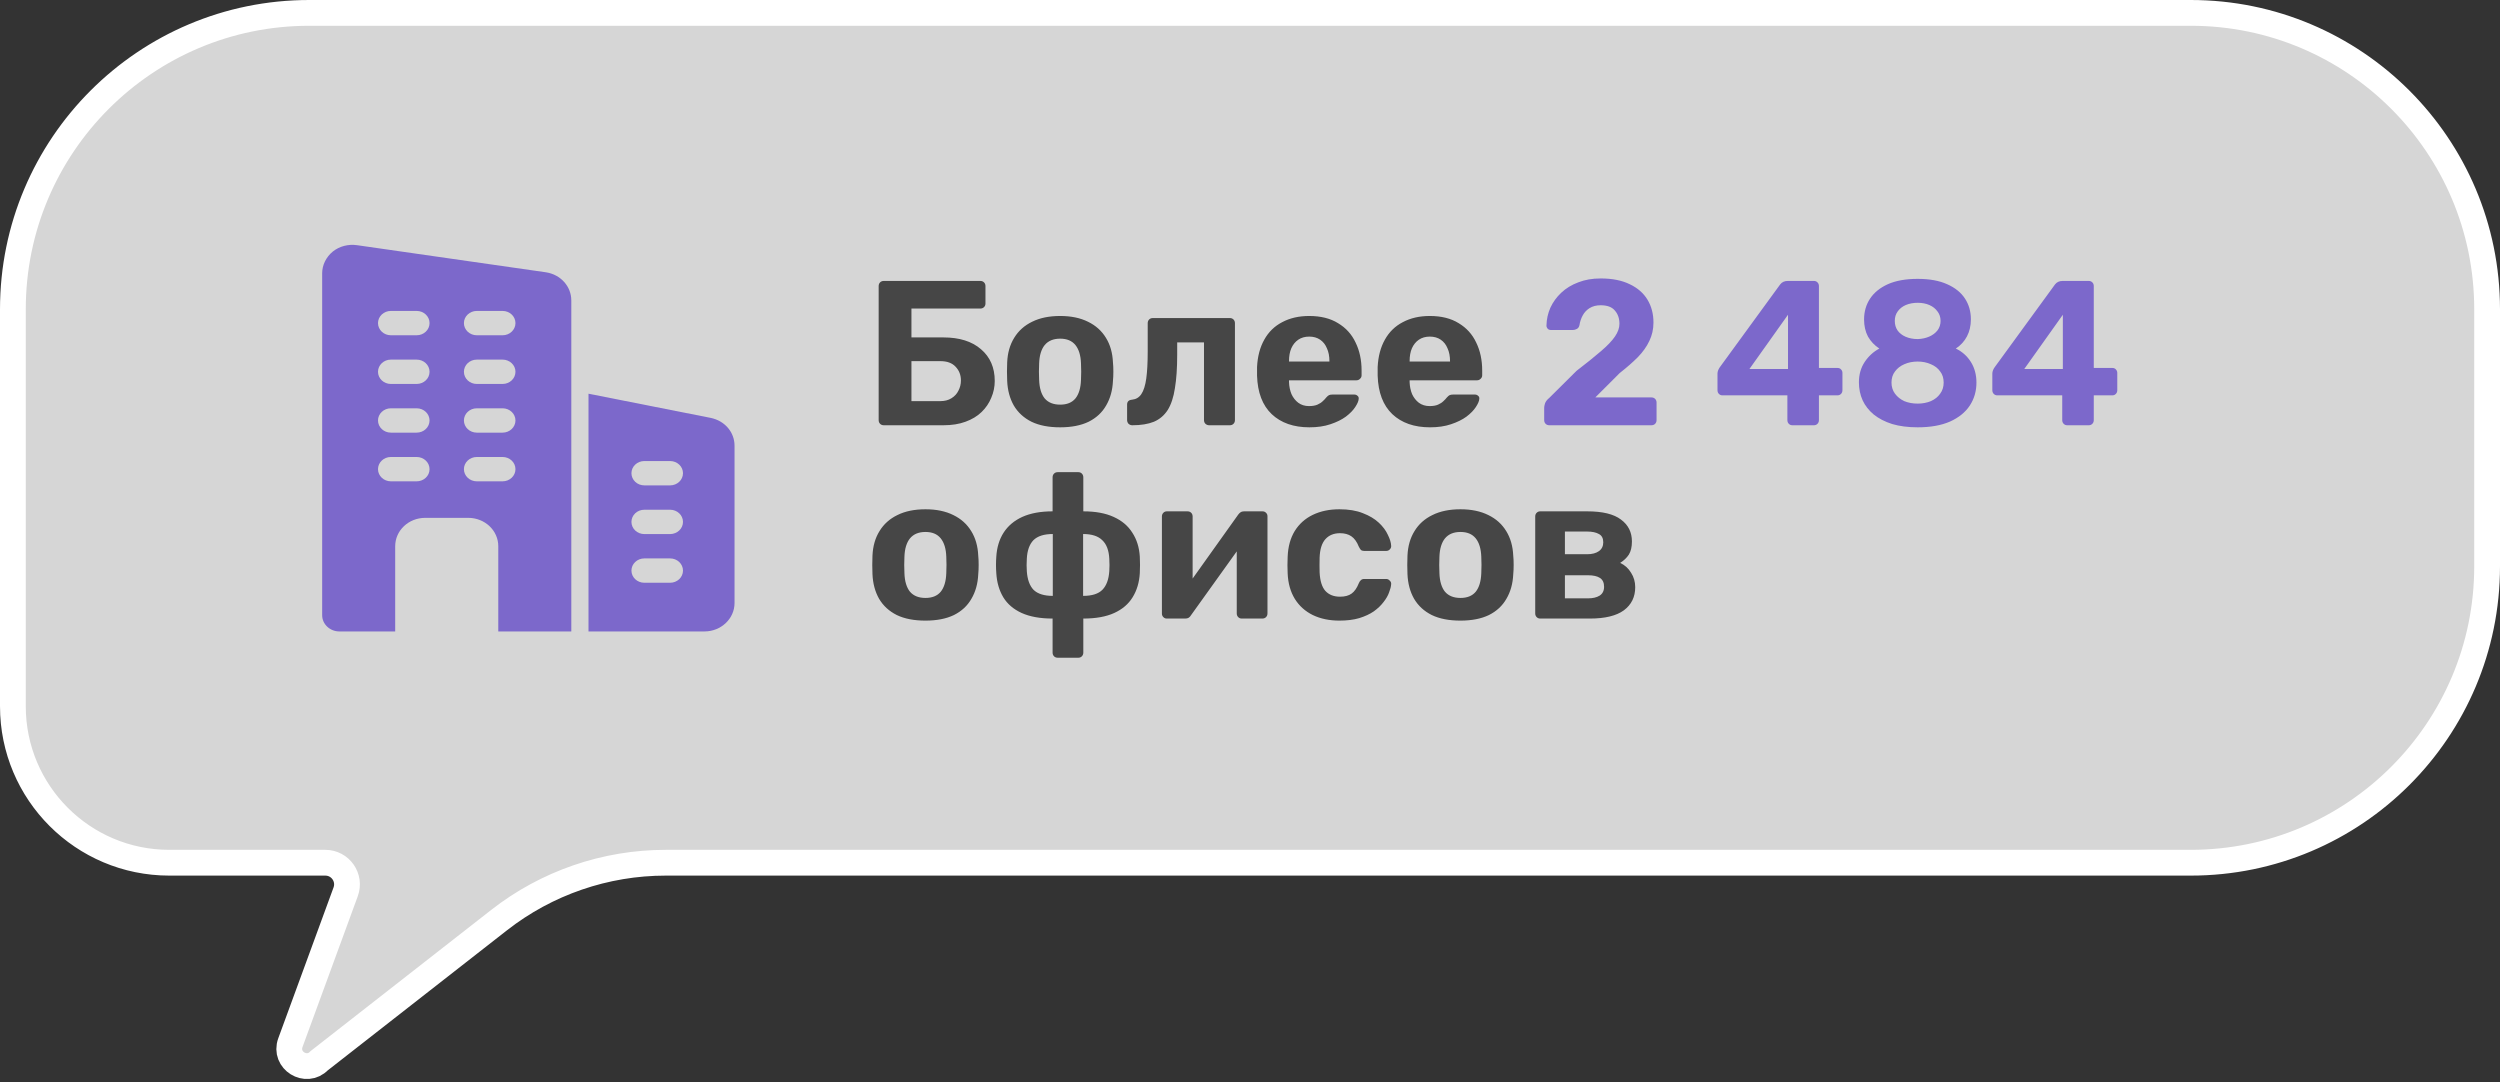 <svg width="194" height="84" viewBox="0 0 194 84" fill="none" xmlns="http://www.w3.org/2000/svg">
<rect x="0" y="0" width="194" height="84" fill="#333333" stroke="none"/>
<path d="M24 1H170C182.703 1 193 11.297 193 24V43.947C193 56.65 182.703 66.947 170 66.947H51.661C46.974 66.947 42.422 68.515 38.729 71.401L24.766 82.314C23.772 83.351 22.029 82.289 22.535 80.909L26.823 69.207C27.226 68.11 26.413 66.947 25.245 66.947H13.138C6.434 66.947 1 61.513 1 54.809V24C1 11.297 11.297 1 24 1Z" fill="white" fill-opacity="0.8" stroke="white" stroke-width="2"/>
<path d="M68.584 33C68.467 33 68.371 32.963 68.296 32.888C68.221 32.813 68.184 32.717 68.184 32.6V22.2C68.184 22.083 68.221 21.987 68.296 21.912C68.371 21.837 68.467 21.8 68.584 21.8H76.072C76.189 21.8 76.285 21.837 76.36 21.912C76.435 21.987 76.472 22.083 76.472 22.2V23.56C76.472 23.667 76.435 23.757 76.36 23.832C76.285 23.907 76.189 23.944 76.072 23.944H70.728V26.184H73.208C74.445 26.184 75.416 26.488 76.12 27.096C76.835 27.704 77.192 28.525 77.192 29.56C77.192 30.019 77.101 30.456 76.92 30.872C76.749 31.288 76.499 31.656 76.168 31.976C75.837 32.296 75.421 32.547 74.92 32.728C74.429 32.909 73.859 33 73.208 33H68.584ZM70.728 31.128H72.968C73.309 31.128 73.597 31.053 73.832 30.904C74.077 30.755 74.259 30.557 74.376 30.312C74.504 30.067 74.568 29.805 74.568 29.528C74.568 29.101 74.429 28.744 74.152 28.456C73.885 28.168 73.491 28.024 72.968 28.024H70.728V31.128ZM82.269 33.16C81.384 33.16 80.642 33.016 80.045 32.728C79.448 32.429 78.989 32.008 78.669 31.464C78.36 30.92 78.189 30.285 78.157 29.56C78.147 29.347 78.141 29.107 78.141 28.84C78.141 28.563 78.147 28.323 78.157 28.12C78.189 27.384 78.371 26.749 78.701 26.216C79.032 25.672 79.496 25.256 80.093 24.968C80.691 24.669 81.416 24.52 82.269 24.52C83.112 24.52 83.832 24.669 84.429 24.968C85.026 25.256 85.49 25.672 85.821 26.216C86.152 26.749 86.333 27.384 86.365 28.12C86.386 28.323 86.397 28.563 86.397 28.84C86.397 29.107 86.386 29.347 86.365 29.56C86.333 30.285 86.157 30.92 85.837 31.464C85.528 32.008 85.075 32.429 84.477 32.728C83.88 33.016 83.144 33.16 82.269 33.16ZM82.269 31.4C82.792 31.4 83.186 31.24 83.453 30.92C83.72 30.589 83.864 30.109 83.885 29.48C83.896 29.32 83.901 29.107 83.901 28.84C83.901 28.573 83.896 28.36 83.885 28.2C83.864 27.581 83.72 27.107 83.453 26.776C83.186 26.445 82.792 26.28 82.269 26.28C81.746 26.28 81.347 26.445 81.069 26.776C80.802 27.107 80.659 27.581 80.637 28.2C80.626 28.36 80.621 28.573 80.621 28.84C80.621 29.107 80.626 29.32 80.637 29.48C80.659 30.109 80.802 30.589 81.069 30.92C81.347 31.24 81.746 31.4 82.269 31.4ZM87.862 33C87.756 33 87.66 32.963 87.575 32.888C87.5 32.803 87.463 32.707 87.463 32.6V31.4C87.463 31.165 87.591 31.037 87.847 31.016C88.156 30.984 88.396 30.84 88.567 30.584C88.748 30.317 88.876 29.912 88.951 29.368C89.025 28.824 89.062 28.125 89.062 27.272V25.08C89.062 24.963 89.1 24.867 89.174 24.792C89.249 24.717 89.345 24.68 89.463 24.68H95.43C95.548 24.68 95.644 24.717 95.719 24.792C95.793 24.867 95.831 24.963 95.831 25.08V32.6C95.831 32.717 95.793 32.813 95.719 32.888C95.644 32.963 95.548 33 95.43 33H93.831C93.724 33 93.628 32.963 93.543 32.888C93.468 32.813 93.43 32.717 93.43 32.6V26.568H91.35V27.544C91.35 28.557 91.292 29.416 91.174 30.12C91.068 30.824 90.881 31.389 90.615 31.816C90.348 32.232 89.99 32.536 89.543 32.728C89.094 32.909 88.534 33 87.862 33ZM101.611 33.16C100.384 33.16 99.408 32.819 98.683 32.136C97.968 31.453 97.589 30.461 97.547 29.16C97.547 29.075 97.547 28.963 97.547 28.824C97.547 28.675 97.547 28.557 97.547 28.472C97.589 27.651 97.776 26.947 98.107 26.36C98.437 25.763 98.901 25.309 99.499 25C100.096 24.68 100.795 24.52 101.595 24.52C102.491 24.52 103.237 24.707 103.835 25.08C104.443 25.443 104.896 25.944 105.195 26.584C105.504 27.213 105.659 27.939 105.659 28.76V29.128C105.659 29.235 105.616 29.325 105.531 29.4C105.456 29.475 105.365 29.512 105.259 29.512H100.027C100.027 29.523 100.027 29.544 100.027 29.576C100.027 29.597 100.027 29.619 100.027 29.64C100.037 29.981 100.101 30.296 100.219 30.584C100.347 30.861 100.523 31.085 100.747 31.256C100.981 31.427 101.259 31.512 101.579 31.512C101.845 31.512 102.064 31.475 102.235 31.4C102.405 31.325 102.544 31.235 102.651 31.128C102.768 31.021 102.853 30.931 102.907 30.856C103.003 30.749 103.077 30.685 103.131 30.664C103.195 30.632 103.291 30.616 103.419 30.616H105.083C105.189 30.616 105.275 30.648 105.339 30.712C105.413 30.765 105.445 30.845 105.435 30.952C105.424 31.123 105.333 31.336 105.163 31.592C105.003 31.837 104.763 32.083 104.443 32.328C104.123 32.563 103.723 32.76 103.243 32.92C102.773 33.08 102.229 33.16 101.611 33.16ZM100.027 28.056H103.163V28.024C103.163 27.64 103.099 27.309 102.971 27.032C102.853 26.744 102.677 26.52 102.443 26.36C102.208 26.2 101.925 26.12 101.595 26.12C101.264 26.12 100.981 26.2 100.747 26.36C100.512 26.52 100.331 26.744 100.203 27.032C100.085 27.309 100.027 27.64 100.027 28.024V28.056ZM110.97 33.16C109.743 33.16 108.767 32.819 108.042 32.136C107.327 31.453 106.949 30.461 106.906 29.16C106.906 29.075 106.906 28.963 106.906 28.824C106.906 28.675 106.906 28.557 106.906 28.472C106.949 27.651 107.135 26.947 107.466 26.36C107.797 25.763 108.261 25.309 108.858 25C109.455 24.68 110.154 24.52 110.954 24.52C111.85 24.52 112.597 24.707 113.194 25.08C113.802 25.443 114.255 25.944 114.554 26.584C114.863 27.213 115.018 27.939 115.018 28.76V29.128C115.018 29.235 114.975 29.325 114.89 29.4C114.815 29.475 114.725 29.512 114.618 29.512H109.386C109.386 29.523 109.386 29.544 109.386 29.576C109.386 29.597 109.386 29.619 109.386 29.64C109.397 29.981 109.461 30.296 109.578 30.584C109.706 30.861 109.882 31.085 110.106 31.256C110.341 31.427 110.618 31.512 110.938 31.512C111.205 31.512 111.423 31.475 111.594 31.4C111.765 31.325 111.903 31.235 112.01 31.128C112.127 31.021 112.213 30.931 112.266 30.856C112.362 30.749 112.437 30.685 112.49 30.664C112.554 30.632 112.65 30.616 112.778 30.616H114.442C114.549 30.616 114.634 30.648 114.698 30.712C114.773 30.765 114.805 30.845 114.794 30.952C114.783 31.123 114.693 31.336 114.522 31.592C114.362 31.837 114.122 32.083 113.802 32.328C113.482 32.563 113.082 32.76 112.602 32.92C112.133 33.08 111.589 33.16 110.97 33.16ZM109.386 28.056H112.522V28.024C112.522 27.64 112.458 27.309 112.33 27.032C112.213 26.744 112.037 26.52 111.802 26.36C111.567 26.2 111.285 26.12 110.954 26.12C110.623 26.12 110.341 26.2 110.106 26.36C109.871 26.52 109.69 26.744 109.562 27.032C109.445 27.309 109.386 27.64 109.386 28.024V28.056ZM71.816 48.16C70.931 48.16 70.189 48.016 69.592 47.728C68.995 47.429 68.536 47.008 68.216 46.464C67.907 45.92 67.736 45.285 67.704 44.56C67.693 44.347 67.688 44.107 67.688 43.84C67.688 43.563 67.693 43.323 67.704 43.12C67.736 42.384 67.917 41.749 68.248 41.216C68.579 40.672 69.043 40.256 69.64 39.968C70.237 39.669 70.963 39.52 71.816 39.52C72.659 39.52 73.379 39.669 73.976 39.968C74.573 40.256 75.037 40.672 75.368 41.216C75.699 41.749 75.88 42.384 75.912 43.12C75.933 43.323 75.944 43.563 75.944 43.84C75.944 44.107 75.933 44.347 75.912 44.56C75.88 45.285 75.704 45.92 75.384 46.464C75.075 47.008 74.621 47.429 74.024 47.728C73.427 48.016 72.691 48.16 71.816 48.16ZM71.816 46.4C72.339 46.4 72.733 46.24 73 45.92C73.267 45.589 73.411 45.109 73.432 44.48C73.443 44.32 73.448 44.107 73.448 43.84C73.448 43.573 73.443 43.36 73.432 43.2C73.411 42.581 73.267 42.107 73 41.776C72.733 41.445 72.339 41.28 71.816 41.28C71.293 41.28 70.893 41.445 70.616 41.776C70.349 42.107 70.205 42.581 70.184 43.2C70.173 43.36 70.168 43.573 70.168 43.84C70.168 44.107 70.173 44.32 70.184 44.48C70.205 45.109 70.349 45.589 70.616 45.92C70.893 46.24 71.293 46.4 71.816 46.4ZM82.081 51.04C81.964 51.04 81.868 51.003 81.793 50.928C81.719 50.853 81.681 50.757 81.681 50.64V48C80.721 48 79.921 47.856 79.281 47.568C78.652 47.28 78.177 46.875 77.857 46.352C77.537 45.819 77.356 45.195 77.313 44.48C77.281 44.053 77.281 43.627 77.313 43.2C77.356 42.485 77.543 41.867 77.873 41.344C78.215 40.811 78.7 40.4 79.329 40.112C79.969 39.824 80.753 39.68 81.681 39.68V37.04C81.681 36.923 81.719 36.827 81.793 36.752C81.868 36.677 81.964 36.64 82.081 36.64H83.681C83.788 36.64 83.879 36.677 83.953 36.752C84.028 36.827 84.065 36.923 84.065 37.04V39.68C85.004 39.68 85.788 39.824 86.417 40.112C87.057 40.4 87.543 40.811 87.873 41.344C88.215 41.867 88.407 42.485 88.449 43.2C88.471 43.627 88.471 44.053 88.449 44.48C88.407 45.195 88.22 45.819 87.889 46.352C87.569 46.875 87.095 47.28 86.465 47.568C85.836 47.856 85.036 48 84.065 48V50.64C84.065 50.757 84.028 50.853 83.953 50.928C83.879 51.003 83.788 51.04 83.681 51.04H82.081ZM81.697 46.24V41.44C81.015 41.44 80.513 41.6 80.193 41.92C79.884 42.24 79.713 42.72 79.681 43.36C79.671 43.509 79.665 43.675 79.665 43.856C79.665 44.027 79.671 44.181 79.681 44.32C79.724 44.971 79.9 45.456 80.209 45.776C80.529 46.085 81.025 46.24 81.697 46.24ZM84.049 46.24C84.743 46.24 85.244 46.08 85.553 45.76C85.863 45.44 86.039 44.96 86.081 44.32C86.092 44.181 86.097 44.027 86.097 43.856C86.097 43.675 86.092 43.509 86.081 43.36C86.049 42.709 85.868 42.229 85.537 41.92C85.217 41.6 84.721 41.44 84.049 41.44V46.24ZM90.532 48C90.436 48 90.351 47.963 90.276 47.888C90.202 47.813 90.164 47.723 90.164 47.616V40.08C90.164 39.963 90.202 39.867 90.276 39.792C90.351 39.717 90.442 39.68 90.548 39.68H92.148C92.266 39.68 92.362 39.717 92.436 39.792C92.511 39.867 92.548 39.963 92.548 40.08V46.16L91.908 45.792L96.084 39.936C96.138 39.861 96.196 39.803 96.26 39.76C96.335 39.707 96.426 39.68 96.532 39.68H97.972C98.079 39.68 98.17 39.717 98.244 39.792C98.319 39.867 98.356 39.952 98.356 40.048V47.6C98.356 47.717 98.319 47.813 98.244 47.888C98.17 47.963 98.074 48 97.956 48H96.356C96.25 48 96.159 47.963 96.084 47.888C96.01 47.813 95.972 47.717 95.972 47.6V41.76L96.628 41.872L92.42 47.744C92.378 47.819 92.319 47.883 92.244 47.936C92.17 47.979 92.084 48 91.988 48H90.532ZM103.938 48.16C103.16 48.16 102.472 48.016 101.874 47.728C101.288 47.44 100.824 47.024 100.482 46.48C100.141 45.925 99.954 45.264 99.922 44.496C99.912 44.325 99.906 44.112 99.906 43.856C99.906 43.589 99.912 43.371 99.922 43.2C99.954 42.421 100.136 41.76 100.466 41.216C100.808 40.661 101.277 40.24 101.874 39.952C102.472 39.664 103.16 39.52 103.938 39.52C104.653 39.52 105.261 39.621 105.762 39.824C106.264 40.016 106.674 40.261 106.994 40.56C107.314 40.859 107.549 41.173 107.698 41.504C107.858 41.824 107.944 42.107 107.954 42.352C107.965 42.459 107.928 42.555 107.842 42.64C107.768 42.715 107.677 42.752 107.57 42.752H105.858C105.752 42.752 105.666 42.725 105.602 42.672C105.549 42.608 105.496 42.523 105.442 42.416C105.293 42.043 105.101 41.776 104.866 41.616C104.632 41.456 104.338 41.376 103.986 41.376C103.506 41.376 103.128 41.531 102.85 41.84C102.573 42.149 102.424 42.629 102.402 43.28C102.392 43.696 102.392 44.075 102.402 44.416C102.434 45.077 102.584 45.557 102.85 45.856C103.128 46.155 103.506 46.304 103.986 46.304C104.36 46.304 104.658 46.224 104.882 46.064C105.106 45.904 105.293 45.637 105.442 45.264C105.485 45.157 105.538 45.077 105.602 45.024C105.666 44.96 105.752 44.928 105.858 44.928H107.57C107.677 44.928 107.768 44.971 107.842 45.056C107.928 45.131 107.965 45.221 107.954 45.328C107.944 45.509 107.89 45.723 107.794 45.968C107.709 46.213 107.565 46.464 107.362 46.72C107.17 46.976 106.92 47.216 106.61 47.44C106.301 47.653 105.922 47.829 105.474 47.968C105.037 48.096 104.525 48.16 103.938 48.16ZM113.332 48.16C112.446 48.16 111.705 48.016 111.108 47.728C110.51 47.429 110.052 47.008 109.732 46.464C109.422 45.92 109.252 45.285 109.22 44.56C109.209 44.347 109.204 44.107 109.204 43.84C109.204 43.563 109.209 43.323 109.22 43.12C109.252 42.384 109.433 41.749 109.764 41.216C110.094 40.672 110.558 40.256 111.156 39.968C111.753 39.669 112.478 39.52 113.332 39.52C114.174 39.52 114.894 39.669 115.492 39.968C116.089 40.256 116.553 40.672 116.884 41.216C117.214 41.749 117.396 42.384 117.428 43.12C117.449 43.323 117.46 43.563 117.46 43.84C117.46 44.107 117.449 44.347 117.428 44.56C117.396 45.285 117.22 45.92 116.9 46.464C116.59 47.008 116.137 47.429 115.54 47.728C114.942 48.016 114.206 48.16 113.332 48.16ZM113.332 46.4C113.854 46.4 114.249 46.24 114.516 45.92C114.782 45.589 114.926 45.109 114.948 44.48C114.958 44.32 114.964 44.107 114.964 43.84C114.964 43.573 114.958 43.36 114.948 43.2C114.926 42.581 114.782 42.107 114.516 41.776C114.249 41.445 113.854 41.28 113.332 41.28C112.809 41.28 112.409 41.445 112.132 41.776C111.865 42.107 111.721 42.581 111.7 43.2C111.689 43.36 111.684 43.573 111.684 43.84C111.684 44.107 111.689 44.32 111.7 44.48C111.721 45.109 111.865 45.589 112.132 45.92C112.409 46.24 112.809 46.4 113.332 46.4ZM119.517 48C119.41 48 119.32 47.963 119.245 47.888C119.17 47.813 119.133 47.717 119.133 47.6V40.08C119.133 39.963 119.17 39.867 119.245 39.792C119.32 39.717 119.41 39.68 119.517 39.68H123.165C124.36 39.68 125.234 39.893 125.789 40.32C126.354 40.736 126.637 41.301 126.637 42.016C126.637 42.443 126.557 42.784 126.397 43.04C126.237 43.285 126.013 43.499 125.725 43.68C126.088 43.851 126.37 44.107 126.573 44.448C126.786 44.779 126.893 45.152 126.893 45.568C126.893 46.325 126.6 46.923 126.013 47.36C125.426 47.787 124.546 48 123.373 48H119.517ZM121.437 46.432H123.229C123.602 46.432 123.901 46.363 124.125 46.224C124.36 46.075 124.477 45.845 124.477 45.536C124.477 45.216 124.37 44.987 124.157 44.848C123.944 44.709 123.634 44.64 123.229 44.64H121.437V46.432ZM121.437 43.008H123.165C123.549 43.008 123.853 42.928 124.077 42.768C124.301 42.608 124.413 42.379 124.413 42.08C124.413 41.771 124.301 41.557 124.077 41.44C123.853 41.312 123.549 41.248 123.165 41.248H121.437V43.008Z" fill="#464646"/>
<path d="M120.229 33C120.111 33 120.015 32.963 119.941 32.888C119.866 32.813 119.829 32.717 119.829 32.6V31.64C119.829 31.555 119.85 31.443 119.893 31.304C119.946 31.155 120.058 31.011 120.229 30.872L122.341 28.776C123.119 28.179 123.749 27.672 124.229 27.256C124.719 26.84 125.082 26.461 125.317 26.12C125.551 25.779 125.669 25.448 125.669 25.128C125.669 24.712 125.551 24.371 125.317 24.104C125.093 23.827 124.725 23.688 124.213 23.688C123.871 23.688 123.583 23.763 123.349 23.912C123.125 24.051 122.949 24.237 122.821 24.472C122.693 24.707 122.607 24.963 122.565 25.24C122.533 25.379 122.463 25.475 122.357 25.528C122.261 25.581 122.159 25.608 122.053 25.608H120.357C120.25 25.608 120.165 25.576 120.101 25.512C120.037 25.437 120.005 25.357 120.005 25.272C120.015 24.781 120.117 24.317 120.309 23.88C120.511 23.443 120.794 23.053 121.157 22.712C121.519 22.371 121.957 22.104 122.469 21.912C122.981 21.709 123.562 21.608 124.213 21.608C125.109 21.608 125.861 21.757 126.469 22.056C127.077 22.344 127.535 22.744 127.845 23.256C128.154 23.768 128.309 24.36 128.309 25.032C128.309 25.544 128.202 26.019 127.989 26.456C127.786 26.893 127.487 27.315 127.093 27.72C126.698 28.115 126.229 28.525 125.685 28.952L123.797 30.84H128.149C128.266 30.84 128.362 30.877 128.437 30.952C128.511 31.027 128.549 31.123 128.549 31.24V32.6C128.549 32.717 128.511 32.813 128.437 32.888C128.362 32.963 128.266 33 128.149 33H120.229ZM139.085 33C138.978 33 138.887 32.963 138.813 32.888C138.738 32.813 138.701 32.717 138.701 32.6V30.68H133.661C133.554 30.68 133.463 30.643 133.389 30.568C133.314 30.493 133.277 30.397 133.277 30.28V28.984C133.277 28.909 133.293 28.829 133.325 28.744C133.357 28.659 133.399 28.579 133.453 28.504L138.141 22.072C138.279 21.891 138.477 21.8 138.733 21.8H140.765C140.871 21.8 140.962 21.837 141.036 21.912C141.111 21.987 141.149 22.083 141.149 22.2V28.552H142.573C142.701 28.552 142.797 28.589 142.861 28.664C142.935 28.739 142.973 28.829 142.973 28.936V30.28C142.973 30.397 142.935 30.493 142.861 30.568C142.786 30.643 142.695 30.68 142.589 30.68H141.149V32.6C141.149 32.717 141.111 32.813 141.036 32.888C140.962 32.963 140.871 33 140.765 33H139.085ZM135.757 28.632H138.749V24.424L135.757 28.632ZM148.812 33.16C148.066 33.16 147.404 33.075 146.828 32.904C146.263 32.723 145.788 32.477 145.404 32.168C145.02 31.848 144.732 31.48 144.54 31.064C144.348 30.637 144.252 30.173 144.252 29.672C144.252 29.064 144.402 28.536 144.7 28.088C144.999 27.64 145.378 27.293 145.836 27.048C145.463 26.803 145.17 26.493 144.956 26.12C144.754 25.736 144.652 25.293 144.652 24.792C144.652 24.184 144.807 23.645 145.116 23.176C145.426 22.707 145.884 22.333 146.492 22.056C147.111 21.779 147.884 21.64 148.812 21.64C149.73 21.64 150.492 21.779 151.1 22.056C151.708 22.323 152.167 22.691 152.476 23.16C152.786 23.629 152.94 24.168 152.94 24.776C152.94 25.277 152.839 25.72 152.636 26.104C152.434 26.488 152.146 26.803 151.772 27.048C152.263 27.283 152.652 27.629 152.94 28.088C153.228 28.547 153.372 29.08 153.372 29.688C153.372 30.349 153.202 30.941 152.86 31.464C152.519 31.987 152.007 32.403 151.324 32.712C150.642 33.011 149.804 33.16 148.812 33.16ZM148.812 31.32C149.186 31.32 149.527 31.256 149.836 31.128C150.146 30.989 150.386 30.797 150.556 30.552C150.738 30.307 150.828 30.019 150.828 29.688C150.828 29.347 150.738 29.059 150.556 28.824C150.386 28.579 150.146 28.392 149.836 28.264C149.527 28.125 149.186 28.056 148.812 28.056C148.428 28.056 148.082 28.125 147.772 28.264C147.474 28.392 147.234 28.579 147.052 28.824C146.871 29.059 146.78 29.347 146.78 29.688C146.78 30.019 146.871 30.307 147.052 30.552C147.234 30.797 147.474 30.989 147.772 31.128C148.082 31.256 148.428 31.32 148.812 31.32ZM148.812 26.312C149.143 26.301 149.442 26.237 149.708 26.12C149.975 26.003 150.188 25.843 150.348 25.64C150.508 25.427 150.588 25.181 150.588 24.904C150.588 24.616 150.508 24.371 150.348 24.168C150.199 23.955 149.991 23.789 149.724 23.672C149.458 23.555 149.154 23.496 148.812 23.496C148.471 23.496 148.162 23.555 147.884 23.672C147.618 23.789 147.41 23.955 147.26 24.168C147.111 24.371 147.036 24.616 147.036 24.904C147.036 25.192 147.111 25.443 147.26 25.656C147.41 25.859 147.618 26.019 147.884 26.136C148.162 26.253 148.471 26.312 148.812 26.312ZM160.413 33C160.306 33 160.215 32.963 160.141 32.888C160.066 32.813 160.029 32.717 160.029 32.6V30.68H154.989C154.882 30.68 154.791 30.643 154.717 30.568C154.642 30.493 154.605 30.397 154.605 30.28V28.984C154.605 28.909 154.621 28.829 154.653 28.744C154.685 28.659 154.727 28.579 154.781 28.504L159.469 22.072C159.607 21.891 159.805 21.8 160.061 21.8H162.093C162.199 21.8 162.29 21.837 162.365 21.912C162.439 21.987 162.477 22.083 162.477 22.2V28.552H163.901C164.029 28.552 164.125 28.589 164.189 28.664C164.263 28.739 164.301 28.829 164.301 28.936V30.28C164.301 30.397 164.263 30.493 164.189 30.568C164.114 30.643 164.023 30.68 163.917 30.68H162.477V32.6C162.477 32.717 162.439 32.813 162.365 32.888C162.29 32.963 162.199 33 162.093 33H160.413ZM157.085 28.632H160.077V24.424L157.085 28.632Z" fill="#7C68CB"/>
<path d="M42.373 21.131L27.72 19.028C27.04 18.927 26.347 19.103 25.827 19.519C25.307 19.947 25 20.564 25 21.206V47.741C25 48.433 25.6 49 26.333 49H30.667V42.389C30.667 41.167 31.707 40.185 33 40.185H36.333C37.627 40.185 38.667 41.167 38.667 42.389V49H44.333V23.309C44.333 22.226 43.507 21.307 42.373 21.131ZM32.333 37.351H30.333C29.781 37.351 29.333 36.928 29.333 36.407C29.333 35.885 29.781 35.462 30.333 35.462H32.333C32.885 35.462 33.333 35.885 33.333 36.407C33.333 36.928 32.885 37.351 32.333 37.351ZM32.333 33.573H30.333C29.781 33.573 29.333 33.15 29.333 32.629C29.333 32.107 29.781 31.684 30.333 31.684H32.333C32.885 31.684 33.333 32.107 33.333 32.629C33.333 33.15 32.885 33.573 32.333 33.573ZM32.333 29.795H30.333C29.781 29.795 29.333 29.372 29.333 28.851C29.333 28.329 29.781 27.906 30.333 27.906H32.333C32.885 27.906 33.333 28.329 33.333 28.851C33.333 29.372 32.885 29.795 32.333 29.795ZM32.333 26.017H30.333C29.781 26.017 29.333 25.594 29.333 25.073C29.333 24.551 29.781 24.128 30.333 24.128H32.333C32.885 24.128 33.333 24.551 33.333 25.073C33.333 25.594 32.885 26.017 32.333 26.017ZM39 37.351H37C36.448 37.351 36 36.928 36 36.407C36 35.885 36.448 35.462 37 35.462H39C39.552 35.462 40 35.885 40 36.407C40 36.928 39.552 37.351 39 37.351ZM39 33.573H37C36.448 33.573 36 33.15 36 32.629C36 32.107 36.448 31.684 37 31.684H39C39.552 31.684 40 32.107 40 32.629C40 33.15 39.552 33.573 39 33.573ZM39 29.795H37C36.448 29.795 36 29.372 36 28.851C36 28.329 36.448 27.906 37 27.906H39C39.552 27.906 40 28.329 40 28.851C40 29.372 39.552 29.795 39 29.795ZM39 26.017H37C36.448 26.017 36 25.594 36 25.073C36 24.551 36.448 24.128 37 24.128H39C39.552 24.128 40 24.551 40 25.073C40 25.594 39.552 26.017 39 26.017Z" fill="#7C68CB"/>
<path d="M55.16 32.43L45.667 30.552V49H54.667C55.953 49 57 48.011 57 46.796V34.583C57 33.543 56.249 32.657 55.16 32.43ZM52 45.222H50C49.448 45.222 49 44.799 49 44.278C49 43.756 49.448 43.333 50 43.333H52C52.552 43.333 53 43.756 53 44.278C53 44.799 52.552 45.222 52 45.222ZM52 41.444H50C49.448 41.444 49 41.021 49 40.499C49 39.978 49.448 39.555 50 39.555H52C52.552 39.555 53 39.978 53 40.499C53 41.021 52.552 41.444 52 41.444ZM52 37.666H50C49.448 37.666 49 37.243 49 36.721C49 36.2 49.448 35.777 50 35.777H52C52.552 35.777 53 36.2 53 36.721C53 37.243 52.552 37.666 52 37.666Z" fill="#7C68CB"/>
</svg>
